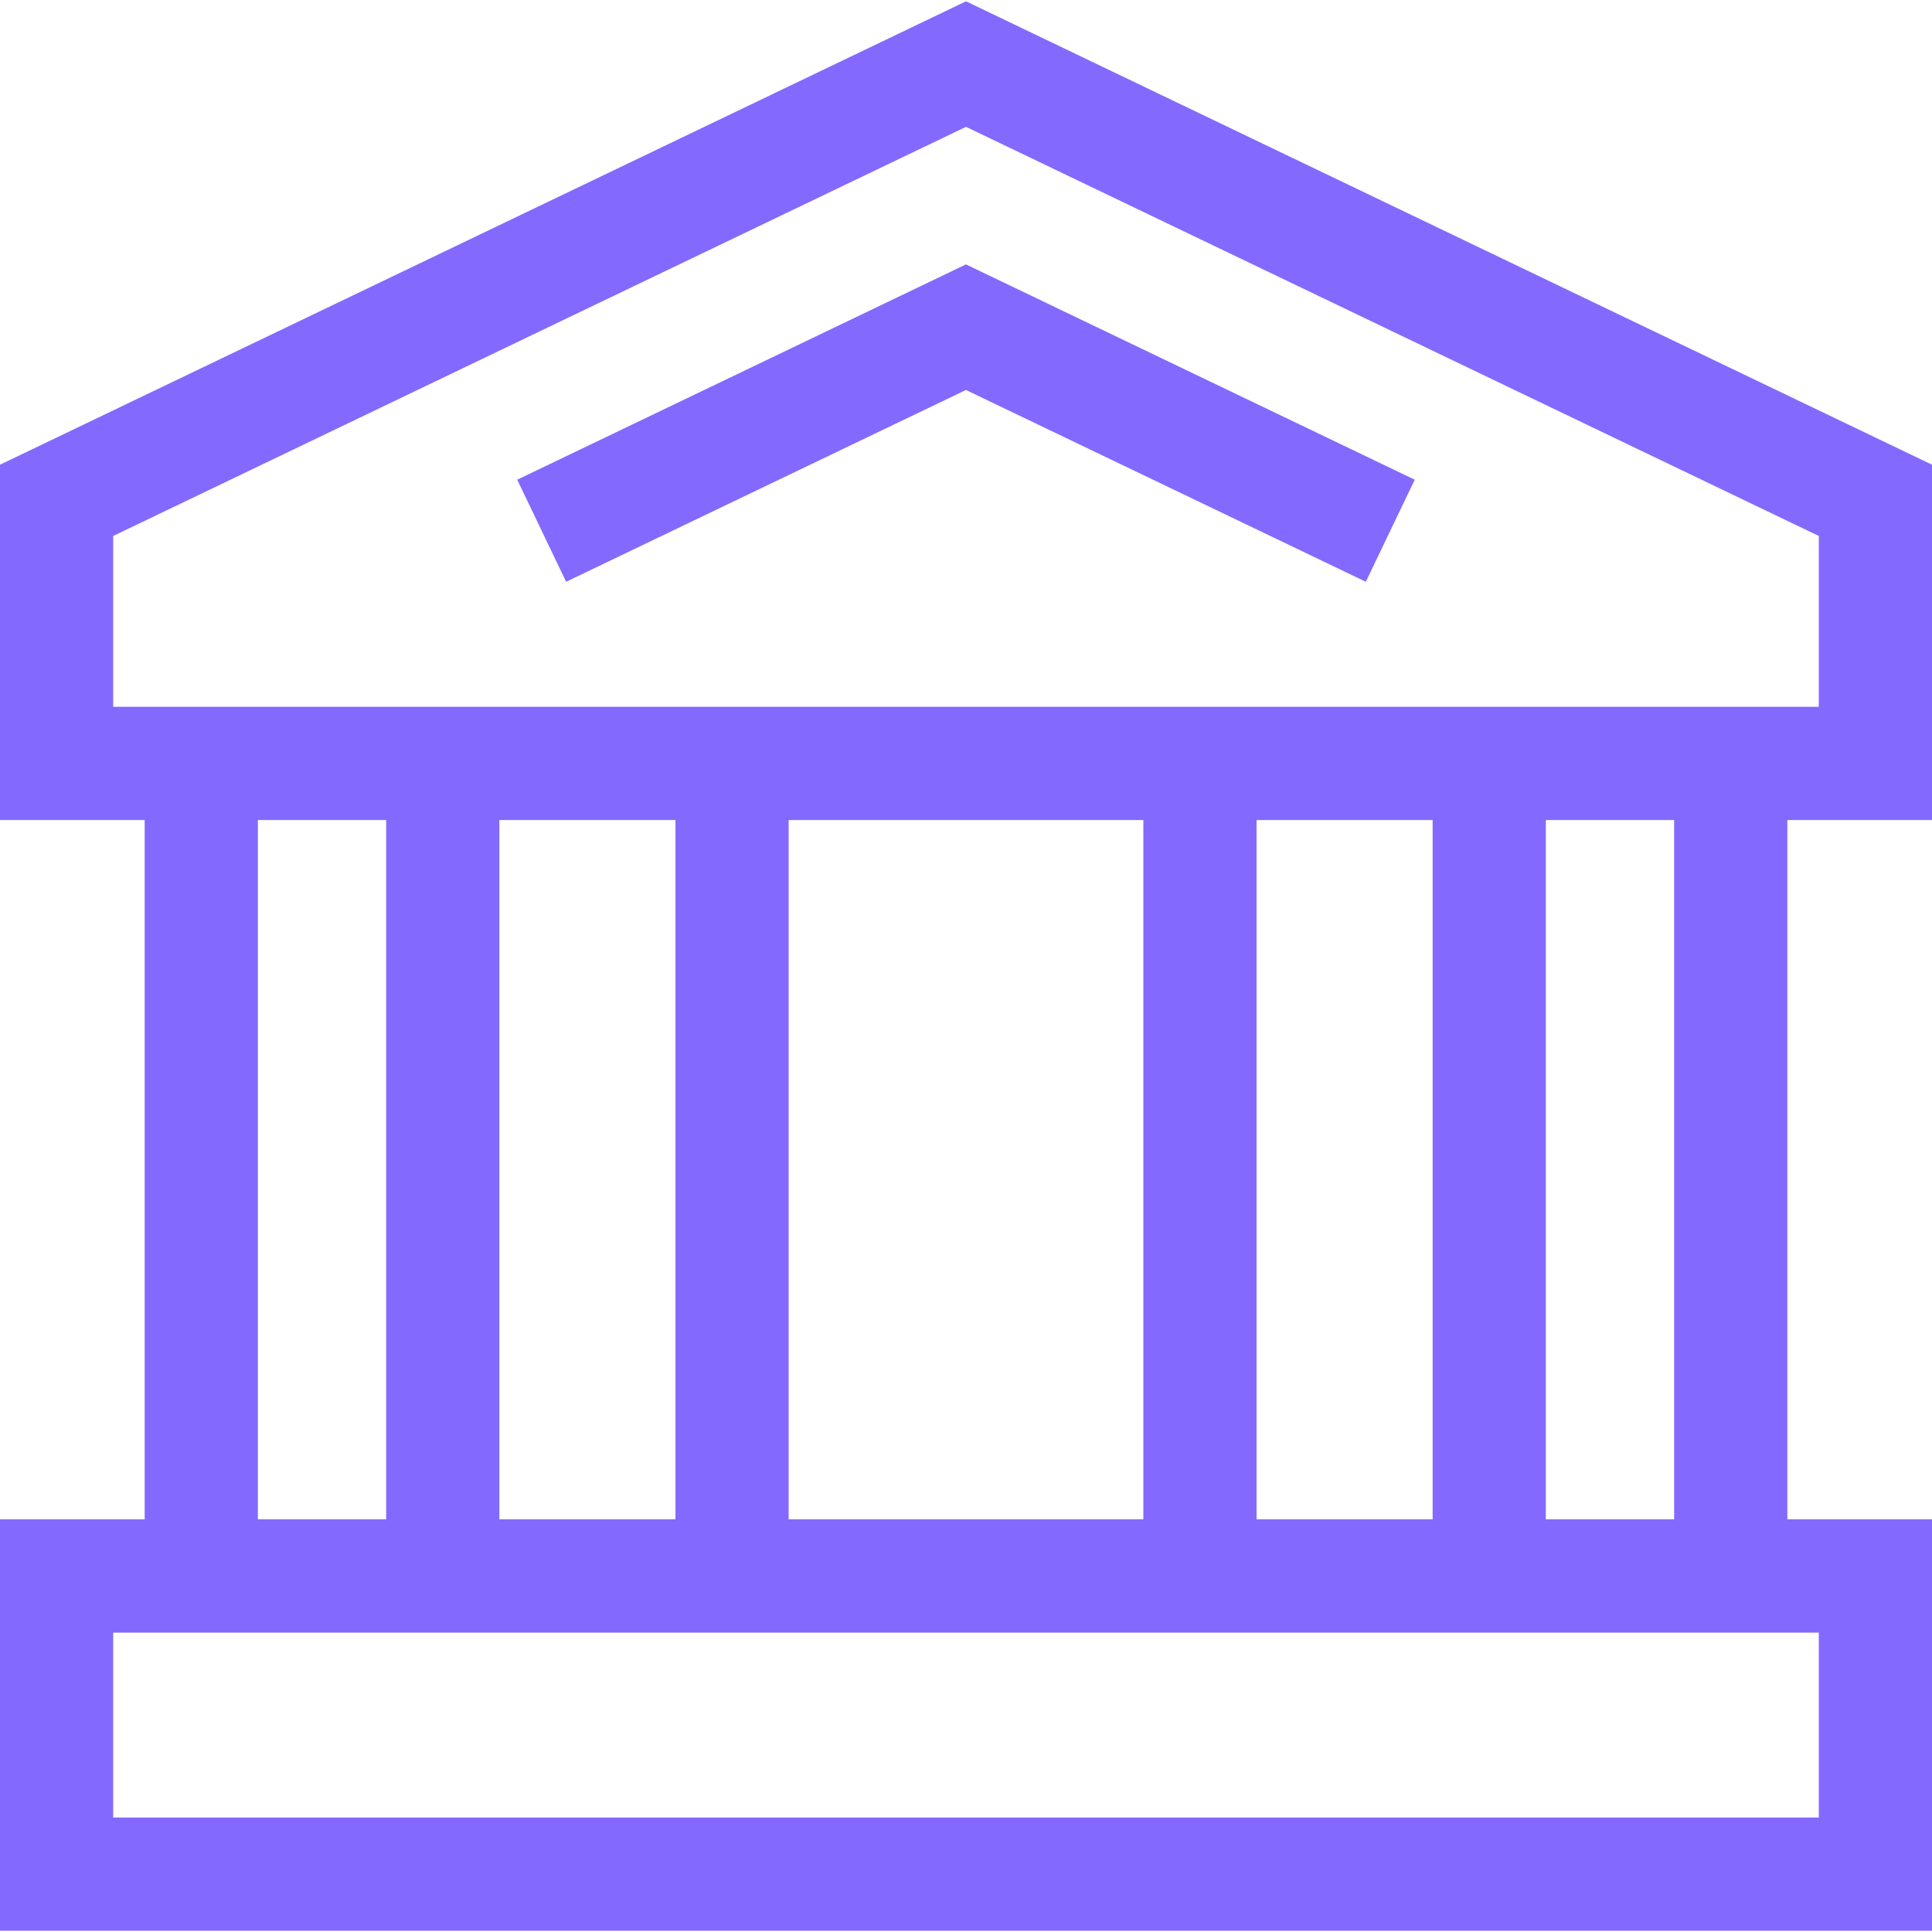 <svg width="34" height="34" viewBox="0 0 34 34" fill="none" xmlns="http://www.w3.org/2000/svg">
<path d="M31.454 26.738V14.431H34V8.178L17 0.023L0 8.178V14.431H2.546V26.738H6.64063e-05V33.977H34V26.738H31.454ZM32.008 31.985H1.992V28.731H32.008V31.985ZM1.992 9.432L17 2.232L32.008 9.432V12.439H1.992V9.432ZM13.879 14.431H20.121V26.738H13.879V14.431ZM22.113 26.738V14.431H25.212V26.738H22.113ZM11.887 14.431V26.738H8.788V14.431H11.887ZM27.204 26.738V14.431H29.462V26.738H27.204ZM6.796 14.431V26.738H4.538V14.431H6.796Z" fill="#8469FE"/>
<path d="M16.999 6.863L24.036 10.238L24.897 8.442L16.999 4.653L9.102 8.442L9.963 10.238L16.999 6.863Z" fill="#8469FE"/>
</svg>

